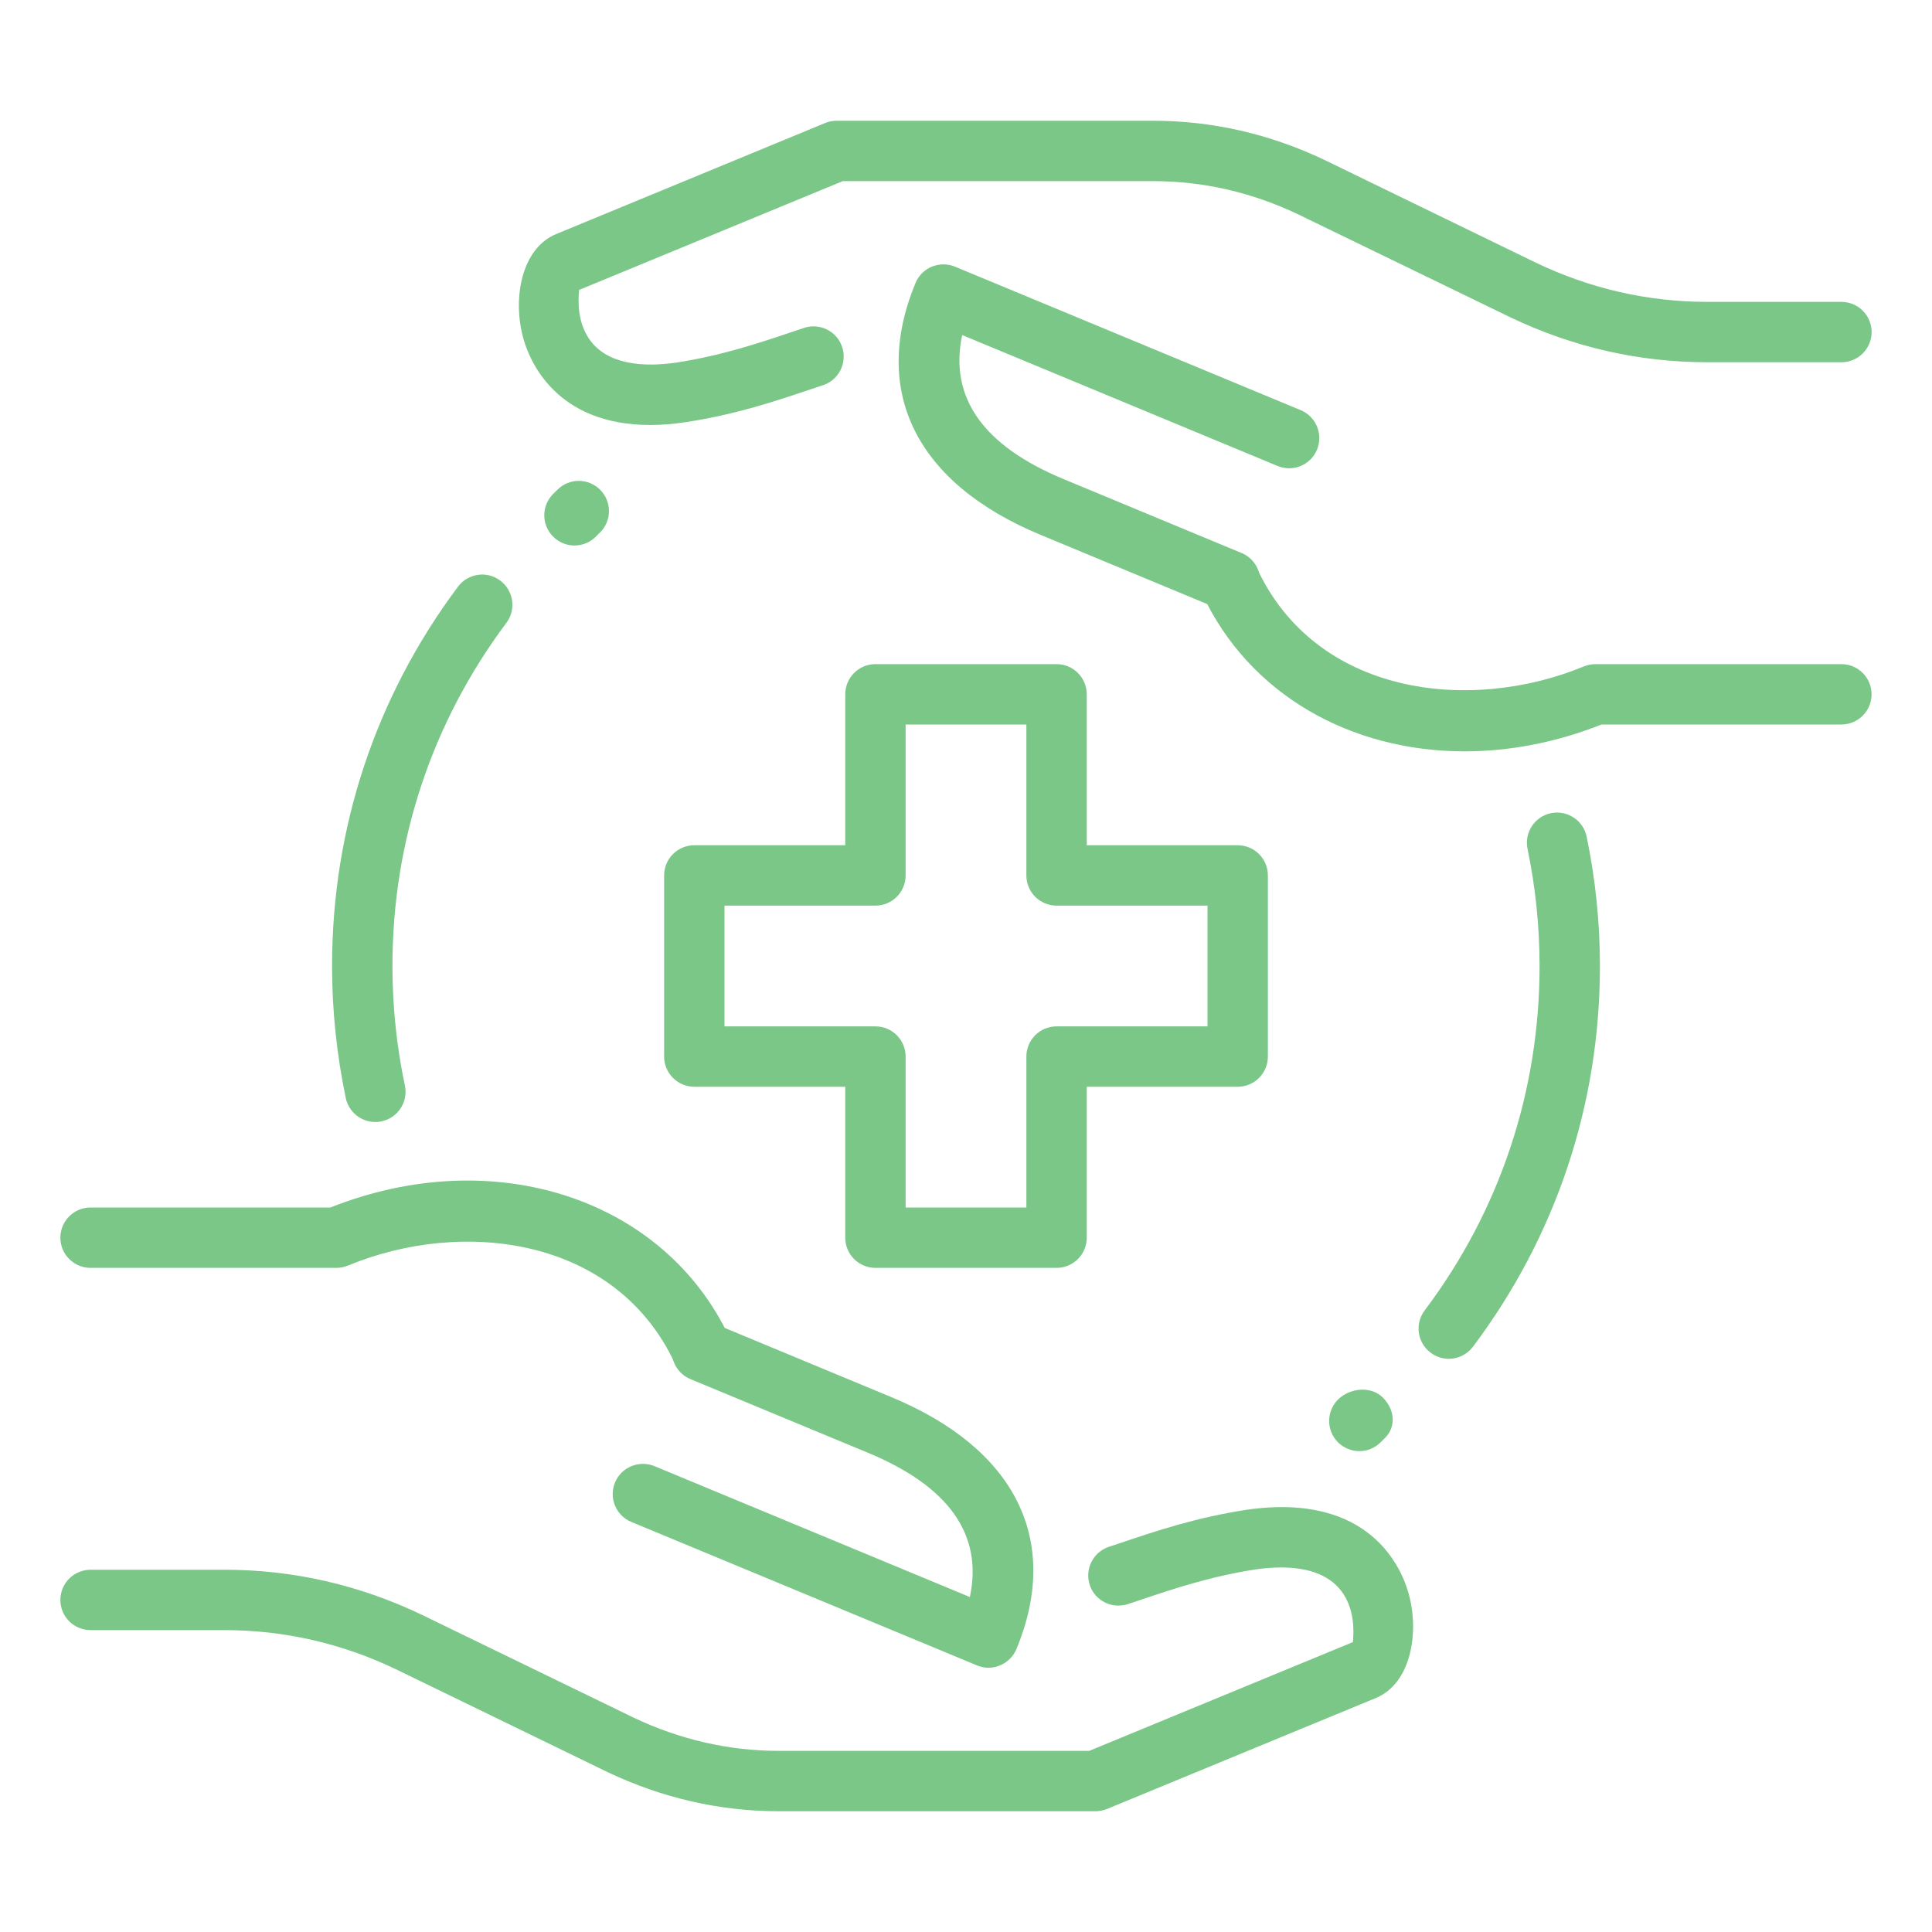 <svg width="40" height="40" viewBox="0 0 40 40" fill="none" xmlns="http://www.w3.org/2000/svg">
<path d="M29.995 28.133C29.865 28.133 29.732 28.091 29.62 28.006C29.343 27.799 29.288 27.408 29.496 27.131C31.052 25.063 31.875 22.596 31.875 20C31.875 19.185 31.791 18.369 31.626 17.575C31.556 17.236 31.773 16.906 32.111 16.836C32.447 16.766 32.78 16.984 32.85 17.321C33.032 18.199 33.125 19.1 33.125 20C33.125 22.869 32.215 25.596 30.495 27.884C30.371 28.048 30.183 28.133 29.995 28.133Z" fill="#7ac788"/>
<path d="M7.77 23.23C7.481 23.23 7.221 23.027 7.159 22.734C6.971 21.837 6.875 20.917 6.875 20C6.875 17.144 7.776 14.427 9.482 12.147C9.689 11.87 10.081 11.812 10.357 12.021C10.634 12.229 10.691 12.62 10.484 12.896C8.94 14.959 8.125 17.415 8.125 20C8.125 20.831 8.211 21.665 8.383 22.476C8.454 22.814 8.238 23.145 7.9 23.216C7.856 23.226 7.812 23.23 7.77 23.23Z" fill="#7ac788"/>
<path d="M21.875 26.25H18.125C17.78 26.25 17.5 25.97 17.5 25.625V22.5H14.375C14.03 22.5 13.75 22.22 13.75 21.875V18.125C13.75 17.78 14.03 17.5 14.375 17.5H17.5V14.375C17.5 14.03 17.78 13.75 18.125 13.75H21.875C22.22 13.75 22.5 14.03 22.5 14.375V17.5H25.625C25.97 17.5 26.25 17.78 26.25 18.125V21.875C26.25 22.22 25.97 22.5 25.625 22.5H22.5V25.625C22.5 25.97 22.22 26.25 21.875 26.25ZM18.75 25H21.25V21.875C21.25 21.53 21.53 21.25 21.875 21.25H25V18.75H21.875C21.53 18.75 21.25 18.47 21.25 18.125V15H18.75V18.125C18.75 18.47 18.47 18.75 18.125 18.75H15V21.25H18.125C18.47 21.25 18.75 21.53 18.75 21.875V25Z" fill="#7ac788"/>
<path d="M22.676 37.5H16.125C14.904 37.5 13.711 37.227 12.58 36.69L8.201 34.562C7.079 34.024 5.883 33.75 4.651 33.75H1.875C1.53 33.75 1.25 33.47 1.25 33.125C1.25 32.78 1.53 32.5 1.875 32.5H4.651C6.071 32.5 7.449 32.815 8.745 33.438L13.123 35.564C14.08 36.017 15.091 36.25 16.125 36.25H22.551L28.01 33.998C28.01 33.945 28.084 33.461 27.844 33.05C27.477 32.42 26.631 32.4 25.99 32.494C25.059 32.638 24.289 32.896 23.61 33.125L23.352 33.211C23.024 33.318 22.671 33.144 22.562 32.815C22.454 32.487 22.631 32.134 22.959 32.025L23.211 31.941C23.939 31.696 24.762 31.419 25.805 31.259C28.383 30.884 29.026 32.494 29.165 32.995C29.394 33.821 29.204 34.855 28.49 35.154L22.914 37.455C22.839 37.484 22.758 37.5 22.676 37.5Z" fill="#7ac788"/>
<path d="M14.544 28.596C14.309 28.596 14.082 28.462 13.976 28.235C12.751 25.599 9.569 25.221 7.202 26.203C7.126 26.234 7.045 26.25 6.963 26.25H1.875C1.53 26.25 1.25 25.97 1.25 25.625C1.25 25.28 1.53 25 1.875 25H6.841C10.225 23.656 13.761 24.81 15.111 27.709C15.256 28.021 15.121 28.394 14.807 28.54C14.721 28.578 14.633 28.596 14.544 28.596Z" fill="#7ac788"/>
<path d="M20.467 34.529C20.386 34.529 20.305 34.513 20.229 34.481L13.071 31.51C12.752 31.378 12.601 31.013 12.733 30.693C12.866 30.374 13.232 30.224 13.551 30.355L20.08 33.065C20.354 31.776 19.648 30.774 17.974 30.08L14.295 28.553C13.976 28.42 13.825 28.054 13.957 27.735C14.09 27.416 14.456 27.265 14.775 27.398L18.452 28.925C21.029 29.993 21.974 31.894 21.045 34.14C20.981 34.294 20.86 34.416 20.706 34.479C20.63 34.513 20.549 34.529 20.467 34.529Z" fill="#7ac788"/>
<path d="M13.464 8.799C11.497 8.799 10.96 7.456 10.835 7.006C10.606 6.18 10.796 5.146 11.51 4.848L17.086 2.546C17.161 2.516 17.242 2.5 17.324 2.5H23.874C25.095 2.5 26.287 2.772 27.419 3.31L31.797 5.438C32.921 5.976 34.117 6.25 35.349 6.25H38.125C38.47 6.25 38.75 6.53 38.75 6.875C38.75 7.22 38.47 7.5 38.125 7.5H35.349C33.929 7.5 32.551 7.185 31.255 6.562L26.877 4.438C25.92 3.982 24.909 3.75 23.875 3.75H17.449L11.989 6.003C11.989 6.055 11.915 6.539 12.155 6.95C12.522 7.58 13.366 7.6 14.009 7.506C14.94 7.362 15.71 7.104 16.389 6.875L16.646 6.789C16.975 6.681 17.327 6.856 17.436 7.185C17.545 7.513 17.367 7.866 17.04 7.975L16.787 8.059C16.06 8.304 15.236 8.581 14.194 8.741C13.931 8.781 13.687 8.799 13.464 8.799Z" fill="#7ac788"/>
<path d="M30.323 15.556C27.961 15.556 25.858 14.376 24.888 12.291C24.743 11.979 24.878 11.606 25.192 11.46C25.506 11.315 25.877 11.451 26.023 11.764C27.247 14.399 30.428 14.775 32.797 13.796C32.873 13.766 32.955 13.75 33.037 13.75H38.124C38.469 13.75 38.749 14.03 38.749 14.375C38.749 14.72 38.469 15 38.124 15H33.158C32.208 15.376 31.246 15.556 30.323 15.556Z" fill="#7ac788"/>
<path d="M25.465 12.65C25.384 12.65 25.303 12.635 25.224 12.602L21.547 11.075C18.971 10.008 18.026 8.106 18.954 5.86C19.018 5.706 19.14 5.584 19.293 5.521C19.447 5.459 19.618 5.457 19.772 5.521L26.93 8.492C27.248 8.625 27.399 8.99 27.267 9.31C27.134 9.63 26.771 9.779 26.45 9.647L19.921 6.937C19.647 8.226 20.352 9.229 22.027 9.922L25.706 11.45C26.024 11.582 26.176 11.949 26.043 12.268C25.942 12.505 25.709 12.65 25.465 12.65Z" fill="#7ac788"/>
<path d="M28.144 30.044C27.984 30.044 27.824 29.982 27.701 29.861C27.458 29.617 27.458 29.221 27.701 28.977C27.946 28.734 28.385 28.69 28.629 28.934C28.873 29.177 28.916 29.53 28.673 29.774L28.585 29.861C28.464 29.982 28.304 30.044 28.144 30.044Z" fill="#7ac788"/>
<path d="M11.894 11.294C11.732 11.294 11.571 11.231 11.449 11.107C11.206 10.861 11.209 10.466 11.455 10.224L11.544 10.136C11.789 9.894 12.185 9.896 12.428 10.143C12.67 10.389 12.668 10.784 12.421 11.026L12.332 11.114C12.211 11.234 12.053 11.294 11.894 11.294Z" fill="#7ac788"/>
</svg>

